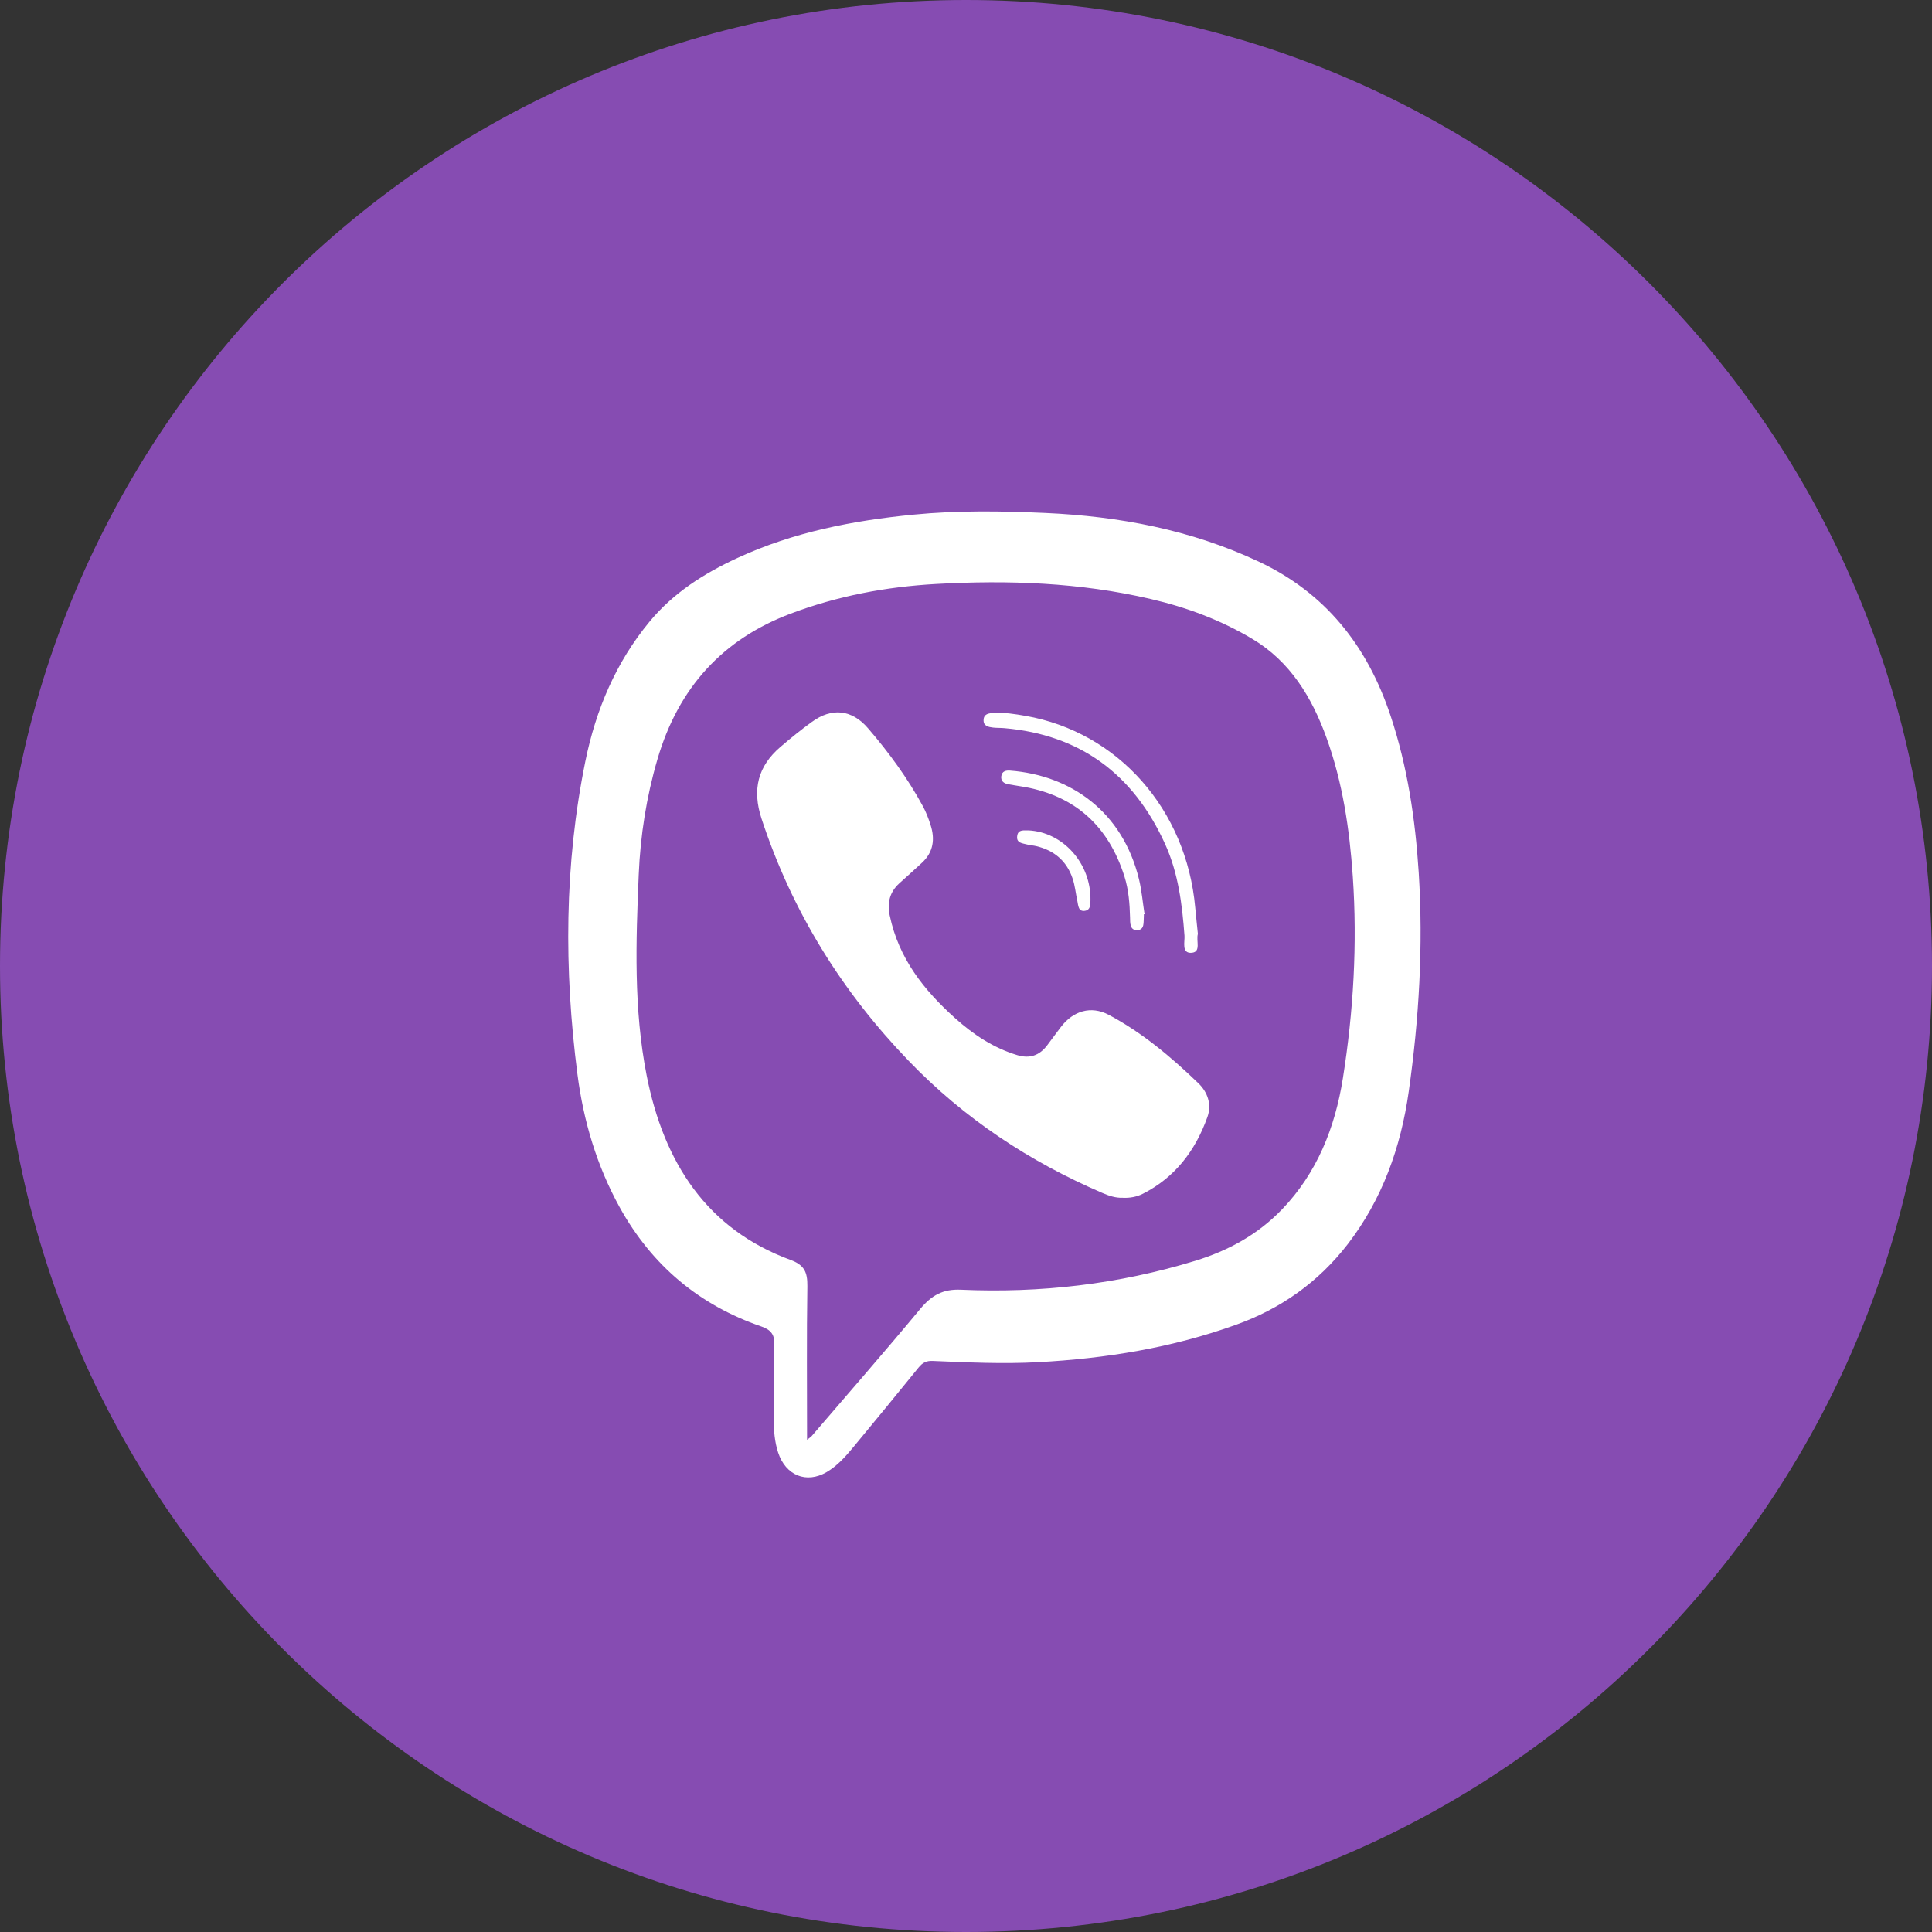 <svg width="45" height="45" viewBox="0 0 45 45" fill="none" xmlns="http://www.w3.org/2000/svg">
<rect x="0" y="0" width="45" height="45" fill="#333333" stroke="none"/>
<path d="M45 22.5C45 34.926 34.926 45 22.5 45C10.074 45 0 34.926 0 22.5C0 10.074 10.074 0 22.5 0C34.926 0 45 10.074 45 22.5Z" fill="#864CB2"/>
<path d="M18.029 32.28C18.029 31.967 18.014 31.653 18.034 31.341C18.05 31.088 17.959 30.974 17.73 30.895C16.301 30.403 15.188 29.488 14.429 28.112C13.902 27.154 13.591 26.114 13.45 25.025C13.135 22.583 13.142 20.145 13.635 17.727C13.88 16.525 14.35 15.421 15.127 14.482C15.691 13.799 16.41 13.35 17.183 12.993C18.485 12.392 19.865 12.125 21.274 11.987C22.3 11.886 23.328 11.902 24.352 11.948C26.067 12.026 27.734 12.337 29.319 13.081C30.858 13.804 31.843 15.026 32.39 16.674C32.783 17.855 32.965 19.078 33.045 20.323C33.153 22.035 33.053 23.734 32.812 25.426C32.627 26.731 32.192 27.939 31.392 28.978C30.702 29.872 29.825 30.484 28.796 30.854C27.301 31.394 25.757 31.643 24.18 31.728C23.357 31.773 22.54 31.733 21.722 31.699C21.578 31.692 21.485 31.742 21.397 31.851C20.894 32.471 20.388 33.089 19.878 33.704C19.694 33.926 19.503 34.143 19.254 34.288C18.784 34.563 18.3 34.368 18.124 33.832C17.959 33.325 18.048 32.797 18.029 32.28ZM18.798 33.535C18.861 33.485 18.884 33.473 18.902 33.453C19.748 32.466 20.604 31.489 21.433 30.489C21.696 30.173 21.959 30.021 22.38 30.04C24.23 30.122 26.054 29.913 27.838 29.367C28.606 29.131 29.294 28.759 29.866 28.163C30.673 27.32 31.095 26.271 31.278 25.117C31.525 23.56 31.617 21.992 31.509 20.413C31.433 19.31 31.273 18.226 30.898 17.188C30.554 16.233 30.046 15.407 29.177 14.886C28.434 14.441 27.637 14.145 26.804 13.952C25.151 13.566 23.479 13.508 21.799 13.602C20.639 13.667 19.508 13.88 18.412 14.294C16.842 14.886 15.804 16.006 15.312 17.688C15.056 18.564 14.916 19.459 14.877 20.372C14.811 21.938 14.757 23.502 15.062 25.05C15.465 27.094 16.473 28.631 18.41 29.345C18.73 29.462 18.809 29.625 18.805 29.956C18.787 31.131 18.798 32.307 18.798 33.535Z" fill="white"/>
<path d="M26.147 27.898C25.98 27.904 25.827 27.851 25.676 27.786C23.986 27.06 22.462 26.058 21.163 24.707C19.619 23.104 18.452 21.243 17.739 19.073C17.513 18.388 17.655 17.845 18.177 17.398C18.414 17.195 18.658 16.996 18.911 16.814C19.375 16.476 19.843 16.523 20.221 16.966C20.699 17.522 21.135 18.116 21.491 18.77C21.567 18.909 21.626 19.061 21.674 19.213C21.783 19.546 21.739 19.85 21.476 20.094C21.301 20.258 21.121 20.416 20.944 20.577C20.726 20.777 20.661 21.024 20.723 21.321C20.933 22.329 21.525 23.066 22.244 23.713C22.673 24.099 23.144 24.41 23.694 24.576C23.98 24.663 24.209 24.588 24.391 24.347C24.498 24.205 24.602 24.062 24.709 23.922C24.996 23.543 25.412 23.42 25.821 23.635C26.6 24.048 27.277 24.618 27.917 25.235C28.123 25.435 28.23 25.72 28.123 26.017C27.841 26.809 27.36 27.429 26.623 27.803C26.477 27.878 26.313 27.907 26.147 27.898Z" fill="white"/>
<path d="M27.901 21.753C27.854 21.912 27.982 22.172 27.759 22.192C27.513 22.214 27.6 21.936 27.589 21.794C27.535 21.062 27.444 20.34 27.142 19.67C26.394 18.012 25.139 17.114 23.402 16.961C23.312 16.952 23.222 16.957 23.132 16.947C23.023 16.933 22.898 16.915 22.91 16.759C22.92 16.626 23.032 16.614 23.134 16.607C23.387 16.59 23.639 16.631 23.887 16.674C26.042 17.053 27.633 18.852 27.839 21.139C27.858 21.347 27.881 21.554 27.901 21.753Z" fill="white"/>
<path d="M26.642 21.296C26.642 21.314 26.644 21.333 26.642 21.352C26.631 21.48 26.665 21.656 26.491 21.665C26.313 21.673 26.324 21.495 26.321 21.369C26.313 21.047 26.288 20.726 26.191 20.416C25.818 19.237 25.043 18.549 23.883 18.333C23.749 18.309 23.615 18.291 23.483 18.267C23.386 18.248 23.306 18.195 23.322 18.079C23.339 17.961 23.431 17.941 23.529 17.949C24.936 18.058 26.147 18.9 26.53 20.483C26.594 20.748 26.616 21.023 26.659 21.294C26.654 21.294 26.647 21.296 26.642 21.296Z" fill="white"/>
<path d="M23.949 19.341C24.761 19.378 25.413 20.113 25.399 20.965C25.397 21.069 25.401 21.193 25.274 21.214C25.115 21.241 25.116 21.094 25.094 20.988C25.055 20.813 25.04 20.63 24.983 20.463C24.842 20.044 24.543 19.805 24.137 19.708C24.068 19.691 23.993 19.689 23.925 19.67C23.818 19.64 23.662 19.641 23.694 19.462C23.717 19.314 23.853 19.346 23.949 19.341Z" fill="white"/>
</svg>
